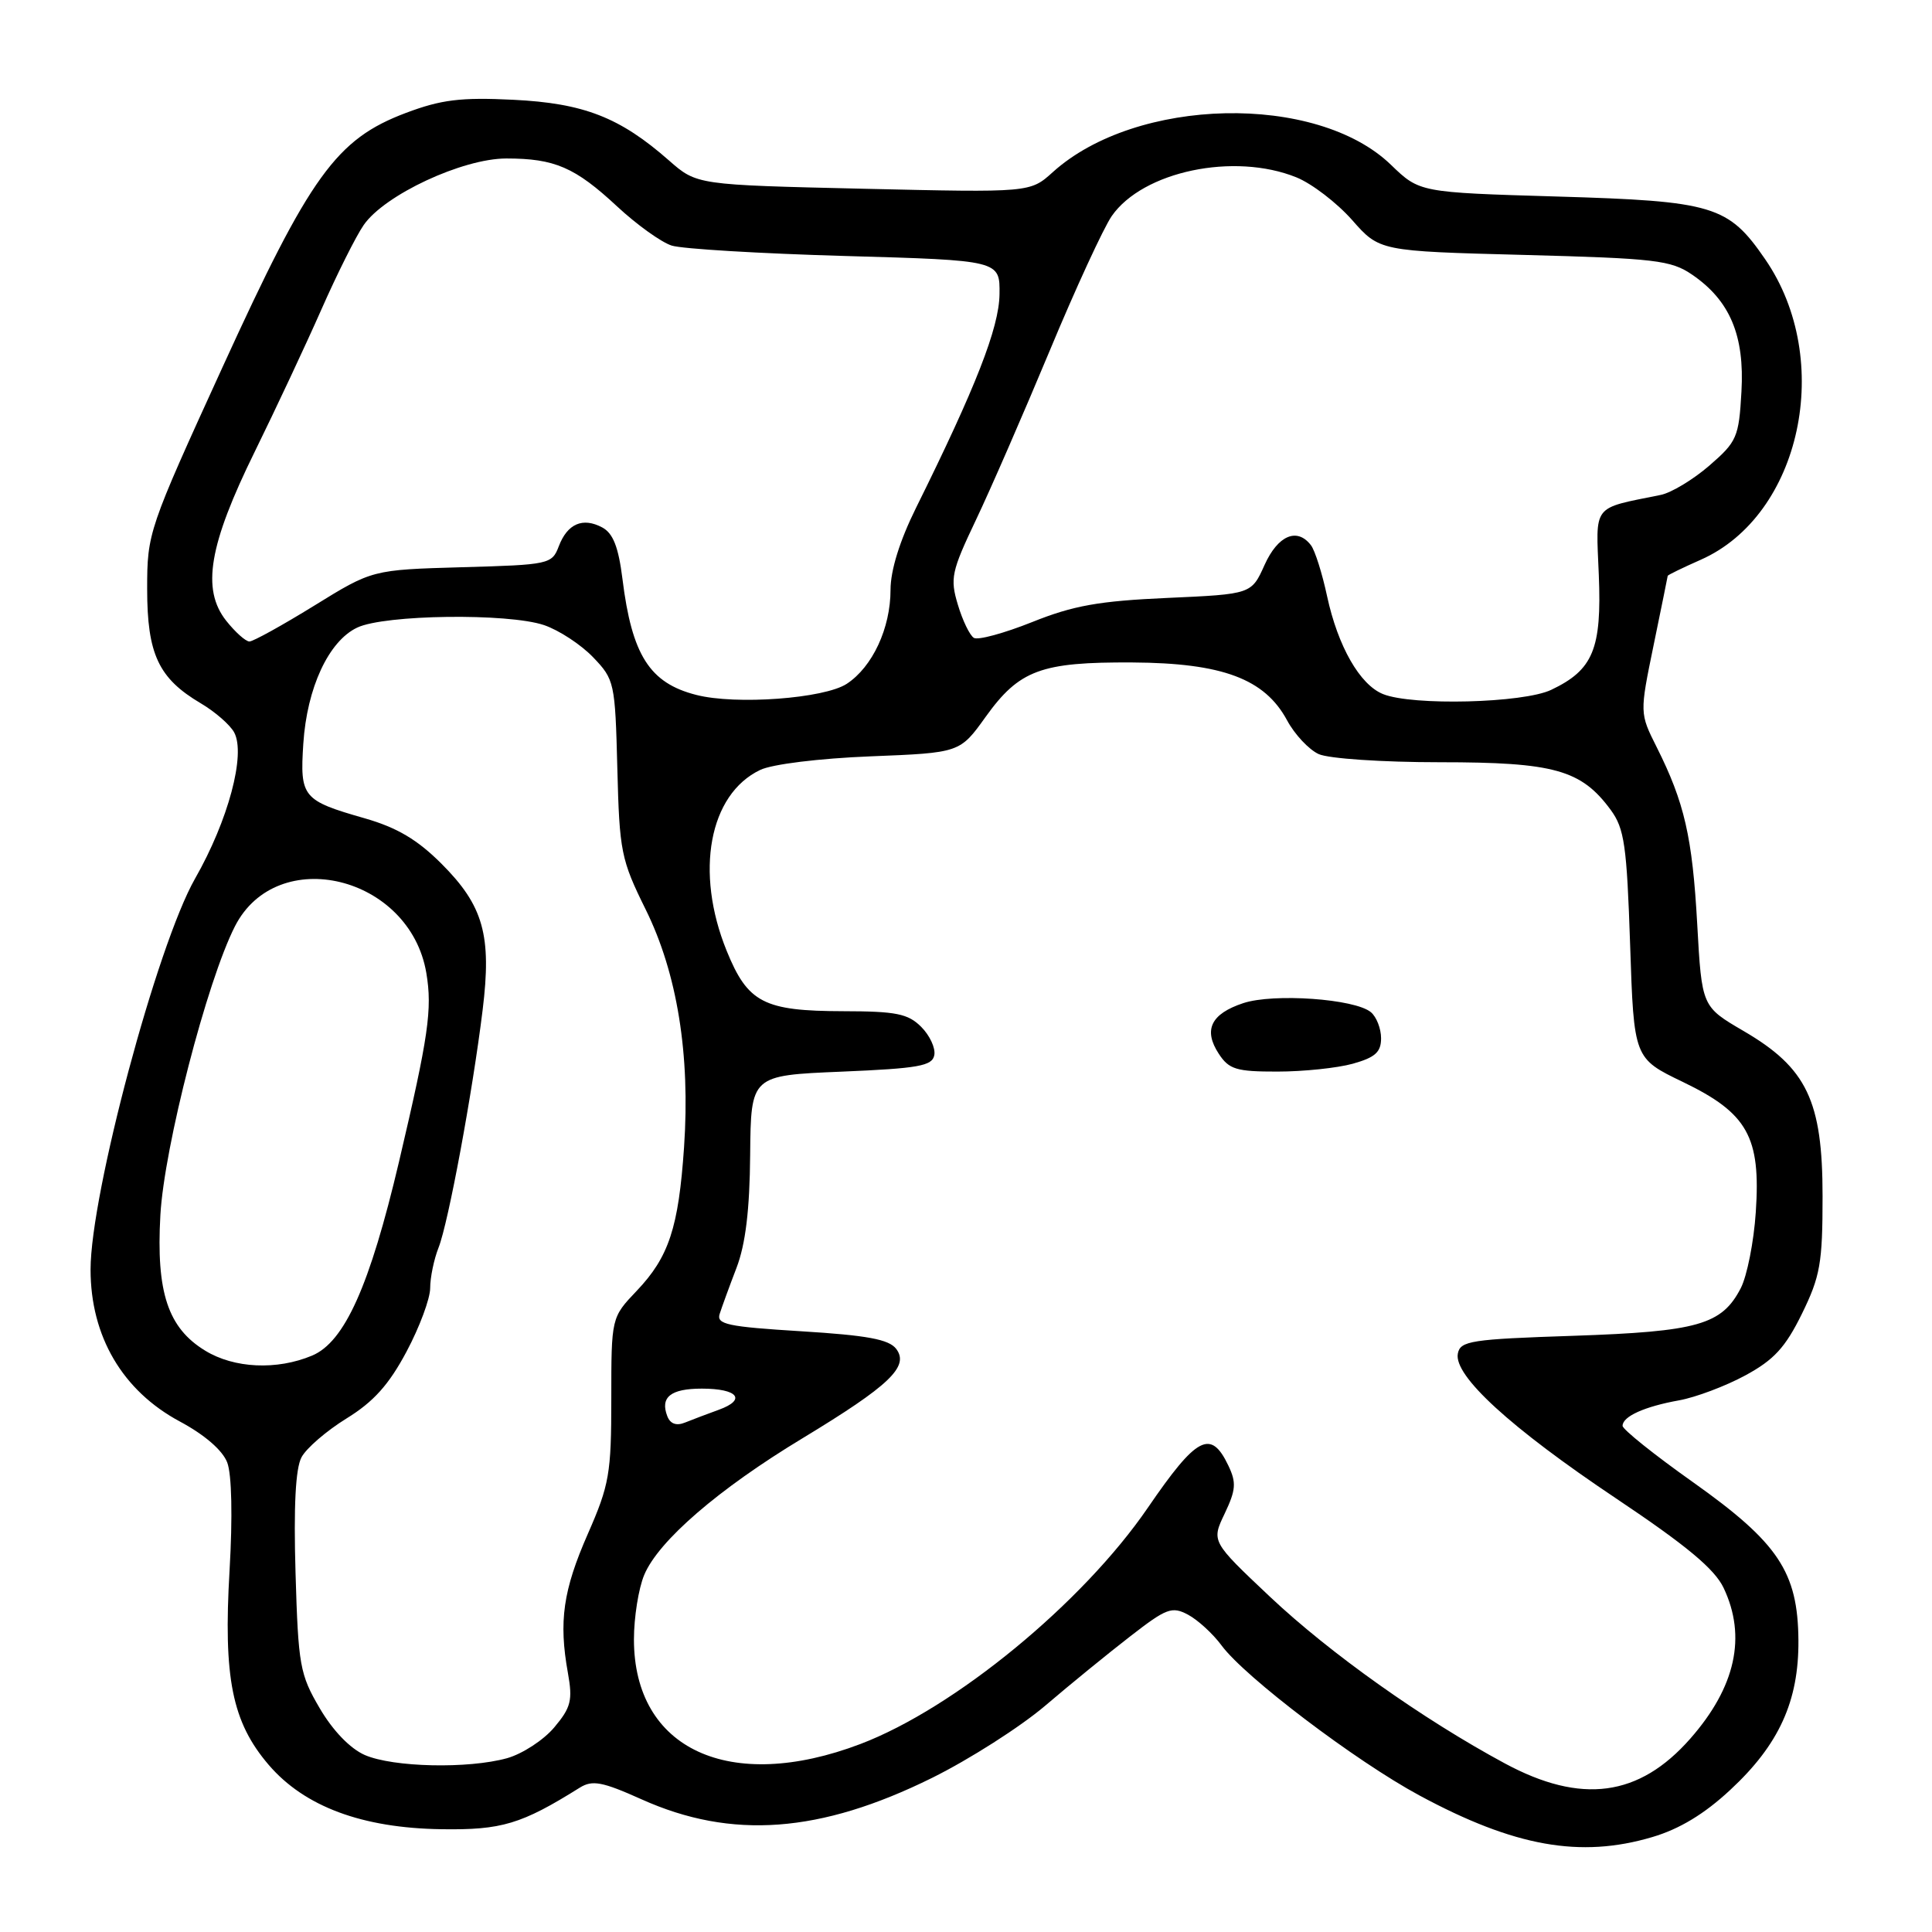 <?xml version="1.0" encoding="UTF-8" standalone="no"?>
<!DOCTYPE svg PUBLIC "-//W3C//DTD SVG 1.1//EN" "http://www.w3.org/Graphics/SVG/1.1/DTD/svg11.dtd" >
<svg xmlns="http://www.w3.org/2000/svg" xmlns:xlink="http://www.w3.org/1999/xlink" version="1.1" viewBox="0 0 256 256">
 <g >
 <path fill="currentColor"
d=" M 218.94 243.42 C 222.54 242.36 225.86 240.35 229.27 237.17 C 235.73 231.18 238.36 225.40 238.30 217.36 C 238.23 208.30 235.65 204.43 224.32 196.39 C 219.19 192.76 215.00 189.40 215.00 188.93 C 215.00 187.68 217.92 186.37 222.50 185.55 C 224.70 185.15 228.64 183.67 231.26 182.25 C 235.05 180.20 236.57 178.55 238.76 174.09 C 241.19 169.13 241.50 167.38 241.50 158.50 C 241.50 145.85 239.42 141.50 231.01 136.60 C 225.50 133.38 225.50 133.38 224.89 122.44 C 224.25 110.90 223.20 106.34 219.52 99.00 C 217.26 94.50 217.26 94.50 219.11 85.50 C 220.13 80.55 220.97 76.41 220.98 76.30 C 220.99 76.19 222.96 75.23 225.36 74.17 C 238.66 68.28 243.08 47.70 233.90 34.36 C 229.00 27.23 227.07 26.65 206.30 26.04 C 188.10 25.50 188.10 25.50 184.30 21.83 C 174.45 12.31 150.55 12.83 139.50 22.81 C 136.50 25.52 136.50 25.52 114.42 25.01 C 92.33 24.50 92.33 24.50 88.64 21.26 C 82.13 15.54 77.36 13.68 68.00 13.22 C 61.04 12.88 58.47 13.20 53.79 14.96 C 44.56 18.44 41.10 23.23 29.50 48.62 C 19.65 70.17 19.50 70.61 19.50 78.04 C 19.50 86.68 21.01 89.89 26.60 93.19 C 28.50 94.31 30.49 96.05 31.03 97.05 C 32.59 99.96 30.25 108.71 25.84 116.43 C 20.81 125.27 12.00 158.21 12.00 168.22 C 12.00 177.07 16.23 184.28 23.82 188.35 C 27.11 190.11 29.50 192.18 30.11 193.79 C 30.71 195.36 30.83 201.02 30.42 208.05 C 29.58 222.35 30.75 228.18 35.60 233.85 C 40.34 239.38 47.98 242.23 58.50 242.38 C 66.47 242.50 69.08 241.72 76.83 236.87 C 78.49 235.84 79.80 236.08 85.01 238.42 C 96.94 243.78 108.68 242.91 123.50 235.58 C 128.45 233.13 135.20 228.82 138.50 226.01 C 141.80 223.19 146.88 219.05 149.79 216.80 C 154.57 213.09 155.29 212.82 157.43 213.96 C 158.73 214.66 160.73 216.49 161.87 218.04 C 164.98 222.24 179.63 233.35 188.09 237.91 C 200.66 244.69 209.41 246.25 218.94 243.42 Z  M 199.38 233.65 C 188.51 227.79 176.25 219.09 168.28 211.58 C 160.51 204.25 160.51 204.25 162.28 200.55 C 163.77 197.41 163.84 196.45 162.76 194.19 C 160.44 189.33 158.58 190.31 152.09 199.79 C 143.44 212.42 126.50 226.34 114.01 231.09 C 96.70 237.67 84.00 231.81 84.00 217.23 C 84.00 214.32 84.61 210.48 85.36 208.69 C 87.24 204.18 95.19 197.31 106.35 190.57 C 117.87 183.59 120.52 181.07 118.75 178.73 C 117.78 177.47 114.92 176.94 106.17 176.40 C 96.42 175.80 94.91 175.48 95.36 174.10 C 95.64 173.22 96.64 170.47 97.59 168.00 C 98.79 164.86 99.34 160.32 99.40 153.00 C 99.50 142.50 99.50 142.50 111.49 142.00 C 121.70 141.57 123.53 141.25 123.80 139.81 C 123.98 138.88 123.20 137.20 122.06 136.06 C 120.32 134.32 118.74 134.00 111.75 133.99 C 101.19 133.97 99.08 132.87 96.28 125.97 C 92.05 115.54 93.96 105.25 100.73 102.02 C 102.31 101.26 108.56 100.49 115.34 100.22 C 127.19 99.75 127.19 99.75 130.60 94.99 C 135.07 88.77 137.92 87.71 150.06 87.78 C 161.98 87.85 167.58 89.95 170.54 95.44 C 171.55 97.32 173.44 99.33 174.73 99.92 C 176.05 100.52 183.15 101.00 190.80 101.00 C 205.94 101.00 209.52 102.00 213.43 107.32 C 215.24 109.79 215.56 112.01 216.00 125.19 C 216.50 140.24 216.50 140.24 223.00 143.37 C 231.57 147.50 233.33 150.64 232.65 160.63 C 232.39 164.56 231.49 169.08 230.66 170.69 C 228.15 175.54 224.99 176.44 208.51 177.00 C 194.90 177.45 193.49 177.67 193.17 179.36 C 192.61 182.29 200.15 189.19 214.14 198.55 C 223.48 204.80 227.20 207.90 228.39 210.41 C 231.45 216.86 229.98 223.54 223.98 230.37 C 217.19 238.10 209.52 239.12 199.38 233.65 Z  M 179.25 140.95 C 182.21 140.12 183.00 139.42 183.00 137.58 C 183.00 136.29 182.39 134.74 181.65 134.12 C 179.52 132.35 168.77 131.59 164.74 132.92 C 160.45 134.34 159.42 136.47 161.50 139.64 C 162.85 141.70 163.83 142.00 169.27 141.99 C 172.70 141.99 177.19 141.52 179.25 140.95 Z  M 48.34 232.55 C 46.40 231.70 44.11 229.33 42.37 226.36 C 39.73 221.87 39.52 220.66 39.16 208.42 C 38.90 199.60 39.16 194.57 39.95 193.10 C 40.59 191.89 43.28 189.58 45.92 187.95 C 49.49 185.75 51.52 183.50 53.86 179.11 C 55.59 175.87 57.00 172.07 57.00 170.68 C 57.00 169.28 57.50 166.86 58.11 165.32 C 59.41 162.03 62.60 144.84 63.95 133.84 C 65.17 123.94 64.06 120.01 58.50 114.45 C 55.30 111.25 52.61 109.66 48.33 108.43 C 40.08 106.07 39.73 105.63 40.19 98.54 C 40.67 91.15 43.54 84.95 47.33 83.16 C 50.96 81.43 67.32 81.22 72.09 82.83 C 74.06 83.50 76.98 85.41 78.59 87.09 C 81.42 90.04 81.51 90.44 81.80 101.81 C 82.08 112.84 82.29 113.90 85.55 120.50 C 89.74 128.97 91.48 139.75 90.64 152.02 C 89.91 162.68 88.63 166.56 84.37 171.04 C 81.00 174.58 81.00 174.58 81.00 185.37 C 81.00 195.26 80.74 196.76 77.89 203.25 C 74.61 210.72 74.02 214.83 75.25 221.67 C 75.90 225.30 75.66 226.25 73.44 228.89 C 72.03 230.57 69.21 232.40 67.19 232.97 C 62.02 234.40 52.10 234.18 48.34 232.55 Z  M 88.42 187.65 C 87.45 185.13 88.87 184.00 93.00 184.00 C 97.77 184.00 98.95 185.46 95.25 186.80 C 93.74 187.35 91.72 188.11 90.76 188.50 C 89.62 188.96 88.81 188.67 88.42 187.65 Z  M 27.19 178.97 C 22.25 175.96 20.68 171.24 21.25 161.02 C 21.75 151.98 27.42 130.02 31.13 122.74 C 36.73 111.77 54.31 116.05 56.49 128.92 C 57.30 133.73 56.78 137.30 52.87 153.94 C 48.99 170.40 45.66 177.83 41.34 179.63 C 36.68 181.58 31.03 181.32 27.19 178.97 Z  M 92.26 92.08 C 86.08 90.51 83.73 86.81 82.48 76.72 C 81.95 72.48 81.24 70.66 79.80 69.89 C 77.22 68.51 75.18 69.39 74.04 72.39 C 73.14 74.76 72.77 74.84 61.22 75.16 C 49.33 75.50 49.33 75.50 41.64 80.25 C 37.41 82.86 33.54 85.00 33.05 85.00 C 32.55 85.00 31.17 83.76 29.97 82.25 C 26.68 78.08 27.68 72.20 33.77 59.82 C 36.56 54.14 40.53 45.67 42.59 41.00 C 44.65 36.33 47.17 31.29 48.19 29.82 C 50.95 25.82 61.29 21.00 67.09 21.00 C 73.50 21.00 76.19 22.16 81.78 27.36 C 84.37 29.77 87.62 32.10 89.00 32.54 C 90.38 32.98 100.72 33.60 112.00 33.92 C 132.50 34.50 132.50 34.50 132.44 39.00 C 132.38 43.44 129.30 51.31 121.37 67.31 C 119.22 71.65 118.00 75.57 118.00 78.15 C 118.00 83.24 115.61 88.37 112.20 90.61 C 109.22 92.56 97.51 93.43 92.26 92.08 Z  M 183.26 91.97 C 180.19 90.74 177.28 85.64 175.85 79.02 C 175.20 75.98 174.24 72.94 173.71 72.25 C 171.88 69.85 169.33 70.93 167.56 74.86 C 165.82 78.73 165.82 78.73 154.66 79.23 C 145.64 79.63 142.21 80.24 136.76 82.43 C 133.05 83.91 129.58 84.86 129.04 84.52 C 128.50 84.19 127.54 82.21 126.92 80.12 C 125.87 76.64 126.07 75.72 129.31 68.91 C 131.25 64.84 135.64 54.75 139.08 46.50 C 142.51 38.25 146.22 30.21 147.31 28.63 C 151.43 22.70 163.52 20.16 171.78 23.50 C 173.83 24.33 177.14 26.87 179.15 29.14 C 182.79 33.28 182.79 33.28 201.96 33.78 C 219.34 34.24 221.41 34.48 224.21 36.39 C 229.23 39.82 231.18 44.46 230.75 51.91 C 230.41 57.94 230.15 58.53 226.49 61.70 C 224.35 63.55 221.45 65.30 220.05 65.58 C 210.87 67.45 211.46 66.68 211.85 76.18 C 212.25 86.00 211.10 88.77 205.54 91.41 C 201.84 93.17 187.15 93.54 183.26 91.97 Z "/>
</g>
</svg>